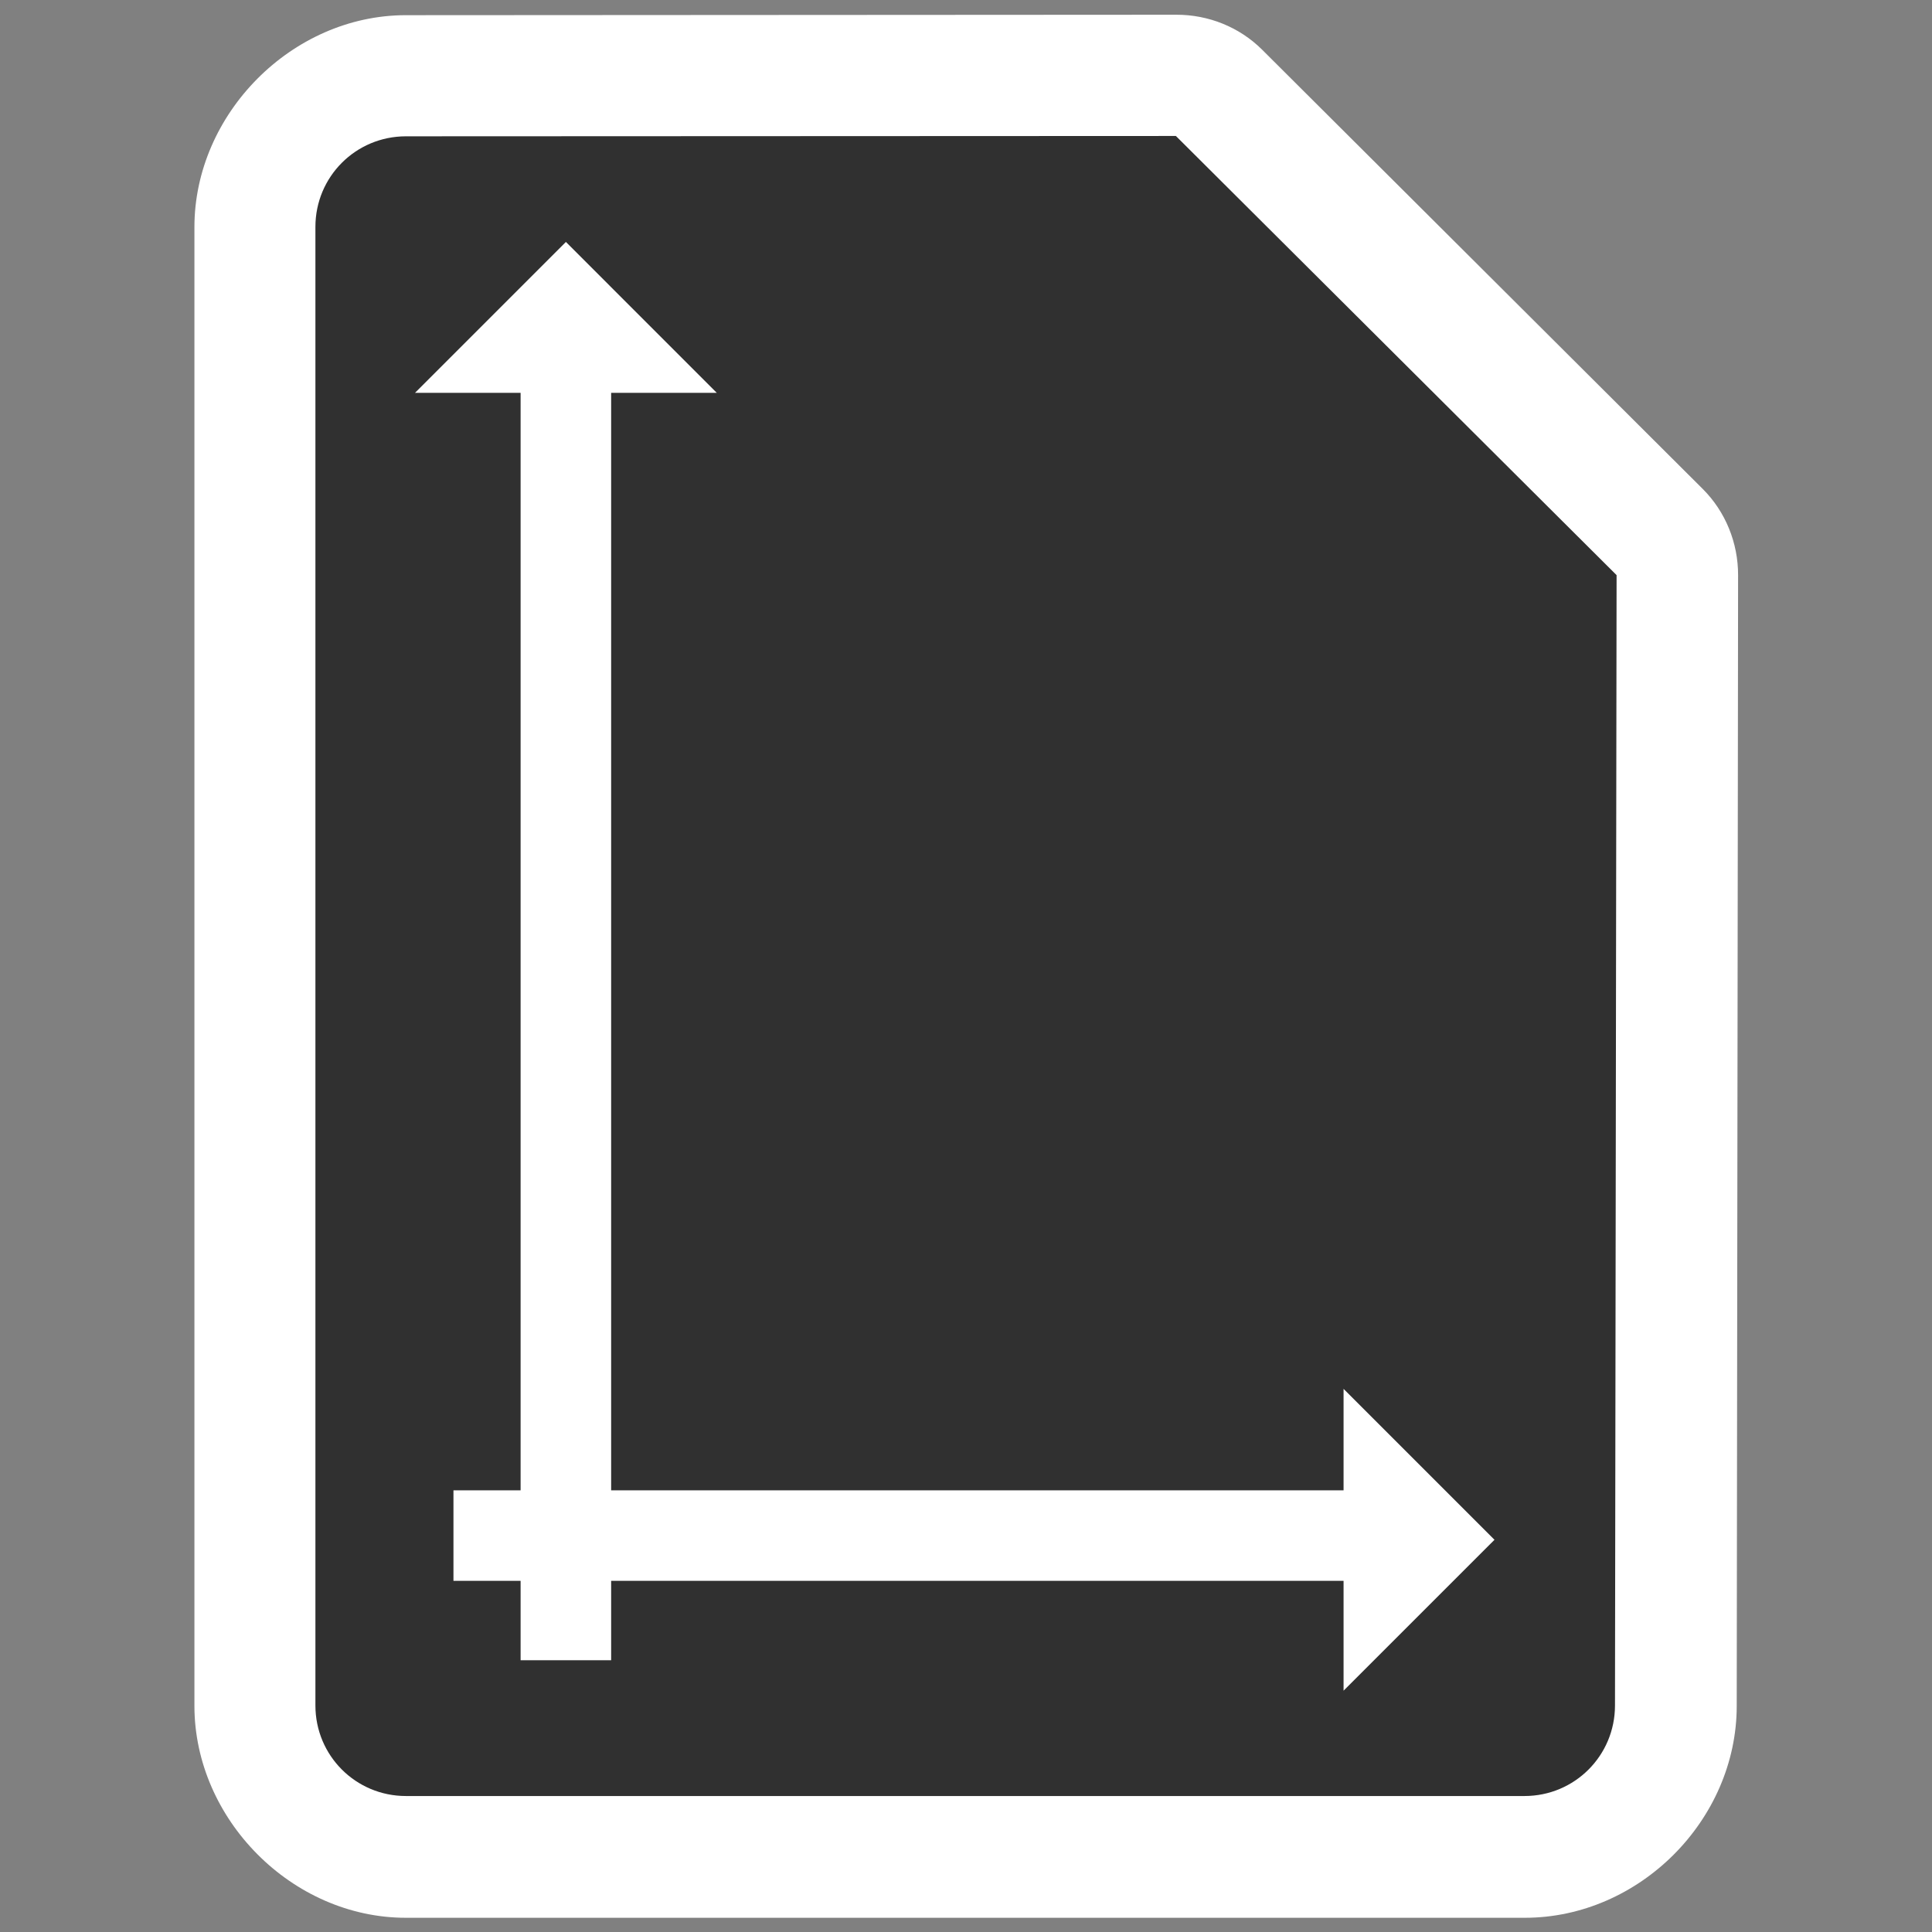 <?xml version="1.0" encoding="UTF-8" standalone="no"?>
<!-- Created with Inkscape (http://www.inkscape.org/) -->

<svg
   xmlns:dc="http://purl.org/dc/elements/1.1/"
   xmlns:cc="http://creativecommons.org/ns#"
   xmlns:rdf="http://www.w3.org/1999/02/22-rdf-syntax-ns#"
   xmlns:svg="http://www.w3.org/2000/svg"
   xmlns="http://www.w3.org/2000/svg"
   xmlns:xlink="http://www.w3.org/1999/xlink"
   xmlns:sodipodi="http://sodipodi.sourceforge.net/DTD/sodipodi-0.dtd"
   xmlns:inkscape="http://www.inkscape.org/namespaces/inkscape"
   width="128"
   height="128"
   id="svg2"
   sodipodi:version="0.32"
   inkscape:version="0.48.3.1 r9886"
   version="1.0"
   sodipodi:docname="document-page-setup.svg"
   inkscape:output_extension="org.inkscape.output.svg.inkscape">
  <rect width="100%" height="100%" fill="#808080" stroke="none"/>
  <defs
     id="defs4">
    <inkscape:perspective
       sodipodi:type="inkscape:persp3d"
       inkscape:vp_x="0 : 64 : 1"
       inkscape:vp_y="0 : 1000 : 0"
       inkscape:vp_z="128 : 64 : 1"
       inkscape:persp3d-origin="64 : 42.666667 : 1"
       id="perspective28" />
    <linearGradient
       inkscape:collect="always"
       id="linearGradient4132">
      <stop
         style="stop-color:#f2f2f2;stop-opacity:1;"
         offset="0"
         id="stop4134" />
      <stop
         style="stop-color:#f2f2f2;stop-opacity:0;"
         offset="1"
         id="stop4136" />
    </linearGradient>
    <linearGradient
       inkscape:collect="always"
       id="linearGradient3155">
      <stop
         style="stop-color:#303030;stop-opacity:1;"
         offset="0"
         id="stop3157" />
      <stop
         style="stop-color:#303030;stop-opacity:0;"
         offset="1"
         id="stop3159" />
    </linearGradient>
    <linearGradient
       inkscape:collect="always"
       id="linearGradient6067">
      <stop
         style="stop-color:#ffffff;stop-opacity:1;"
         offset="0"
         id="stop6069" />
      <stop
         style="stop-color:#ffffff;stop-opacity:0;"
         offset="1"
         id="stop6071" />
    </linearGradient>
    <linearGradient
       inkscape:collect="always"
       id="linearGradient3142">
      <stop
         style="stop-color:#303030;stop-opacity:1;"
         offset="0"
         id="stop3144" />
      <stop
         style="stop-color:#303030;stop-opacity:0;"
         offset="1"
         id="stop3146" />
    </linearGradient>
    <linearGradient
       inkscape:collect="always"
       xlink:href="#linearGradient3142"
       id="linearGradient3148"
       x1="92.805"
       y1="75.855"
       x2="92.805"
       y2="110.717"
       gradientUnits="userSpaceOnUse"
       gradientTransform="matrix(1.626,0,0,1.626,-28.787,-52.146)" />
    <linearGradient
       inkscape:collect="always"
       xlink:href="#linearGradient6067"
       id="linearGradient6073"
       x1="29.732"
       y1="96.212"
       x2="29.732"
       y2="119.783"
       gradientUnits="userSpaceOnUse" />
    <linearGradient
       inkscape:collect="always"
       xlink:href="#linearGradient3155"
       id="linearGradient3161"
       x1="100.757"
       y1="85.389"
       x2="100.757"
       y2="124.823"
       gradientUnits="userSpaceOnUse" />
    <linearGradient
       inkscape:collect="always"
       xlink:href="#linearGradient4132"
       id="linearGradient4138"
       x1="96.9"
       y1="-101.656"
       x2="96.9"
       y2="-115.672"
       gradientUnits="userSpaceOnUse" />
  </defs>
  <sodipodi:namedview
     id="base"
     pagecolor="#ffffff"
     bordercolor="#666666"
     borderopacity="1.0"
     inkscape:pageopacity="0.0"
     inkscape:pageshadow="2"
     inkscape:zoom="0.125"
     inkscape:cx="79.224726"
     inkscape:cy="41.193501"
     inkscape:document-units="px"
     inkscape:current-layer="layer1"
     showgrid="false"
     width="128px"
     height="128px"
     showguides="true"
     inkscape:guide-bbox="true"
     inkscape:window-width="1276"
     inkscape:window-height="879"
     inkscape:window-x="202"
     inkscape:window-y="0"
     inkscape:window-maximized="0">
    <inkscape:grid
       type="xygrid"
       id="grid3813" />
  </sodipodi:namedview>
  <g
     inkscape:label="Livello 1"
     inkscape:groupmode="layer"
     id="layer1">
    <path
       sodipodi:type="inkscape:offset"
       inkscape:radius="-3.9931533"
       inkscape:original="M 78.46875 -5.53125 L 25.40625 -5.5 C 15.29901 -5.5 6.8437529 3.0609008 6.84375 13.09375 L 6.84375 114.9375 C 6.84375 124.97034 15.299036 133.53125 25.40625 133.53125 L 102.46875 133.53125 C 112.57596 133.53125 121.0625 125.04471 121.0625 114.9375 L 121.15625 37.0625 C 121.16021 33.779702 119.85563 30.630699 117.53125 28.3125 L 87.1875 -1.9375 C 84.871837 -4.2427516 81.736236 -5.535204 78.46875 -5.53125 z "
       style="fill:#ffffff;fill-opacity:1;stroke:none;stroke-width:0.2;stroke-linecap:round;stroke-linejoin:round;stroke-miterlimit:4;stroke-dashoffset:0;stroke-opacity:1"
       id="path2399"
       d="M 78.469,-1.531 L 25.406,-1.5 C 17.554,-1.5 10.844,5.304 10.844,13.094 L 10.844,114.938 C 10.844,122.727 17.554,129.531 25.406,129.531 L 102.469,129.531 C 110.341,129.531 117.062,122.809 117.062,114.938 L 117.156,37.062 C 117.159,34.841 116.292,32.694 114.719,31.125 L 84.375,0.875 C 82.808,-0.685 80.68,-1.534 78.469,-1.531 z"
       transform="matrix(0.962,0,0,0.962,2.449,2.449)" />
    <path
       style="fill:#303030;fill-opacity:1;stroke:none;stroke-width:0.2;stroke-linecap:round;stroke-linejoin:round;stroke-miterlimit:4;stroke-dashoffset:0;stroke-opacity:1"
       d="M 26.895,9.031 L 77.906,9.009 L 107.103,38.104 L 106.997,112.993 C 106.997,116.316 104.322,118.991 100.999,118.991 L 26.895,118.991 C 23.572,118.991 20.897,116.316 20.897,112.993 L 20.897,15.03 C 20.897,11.707 23.572,9.031 26.895,9.031 z"
       id="rect2162"
       sodipodi:nodetypes="ccccccccc" />
    <g
       id="g3009"
       transform="matrix(0,-1.757,-1.757,0,175.468,177.058)">
      <path
         id="path4423"
         d="m 42.87,82.769 0,-34.075"
         style="fill:none;stroke:#ffffff;stroke-width:3.414;stroke-linecap:butt;stroke-linejoin:miter;stroke-miterlimit:4;stroke-opacity:1;stroke-dasharray:none"
         inkscape:connector-curvature="0" />
      <path
         id="path4425"
         d="m 38.169,78.53 48.238,0"
         style="fill:none;stroke:#ffffff;stroke-width:3.414;stroke-linecap:butt;stroke-linejoin:miter;stroke-miterlimit:4;stroke-opacity:1;stroke-dasharray:none"
         inkscape:connector-curvature="0" />
      <path
         sodipodi:nodetypes="cccc"
         id="rect4429"
         d="m 85.959,84.22 5.691,-5.691 -5.691,-5.69 0,11.381 z"
         style="fill:#ffffff;fill-opacity:1;fill-rule:nonzero;stroke:none"
         inkscape:connector-curvature="0" />
      <path
         sodipodi:nodetypes="cccc"
         id="path4432"
         d="m 48.402,49.205 -5.691,-5.691 -5.69,5.691 11.381,0 z"
         style="fill:#ffffff;fill-opacity:1;fill-rule:nonzero;stroke:none"
         inkscape:connector-curvature="0" />
    </g>
  </g>
</svg>
